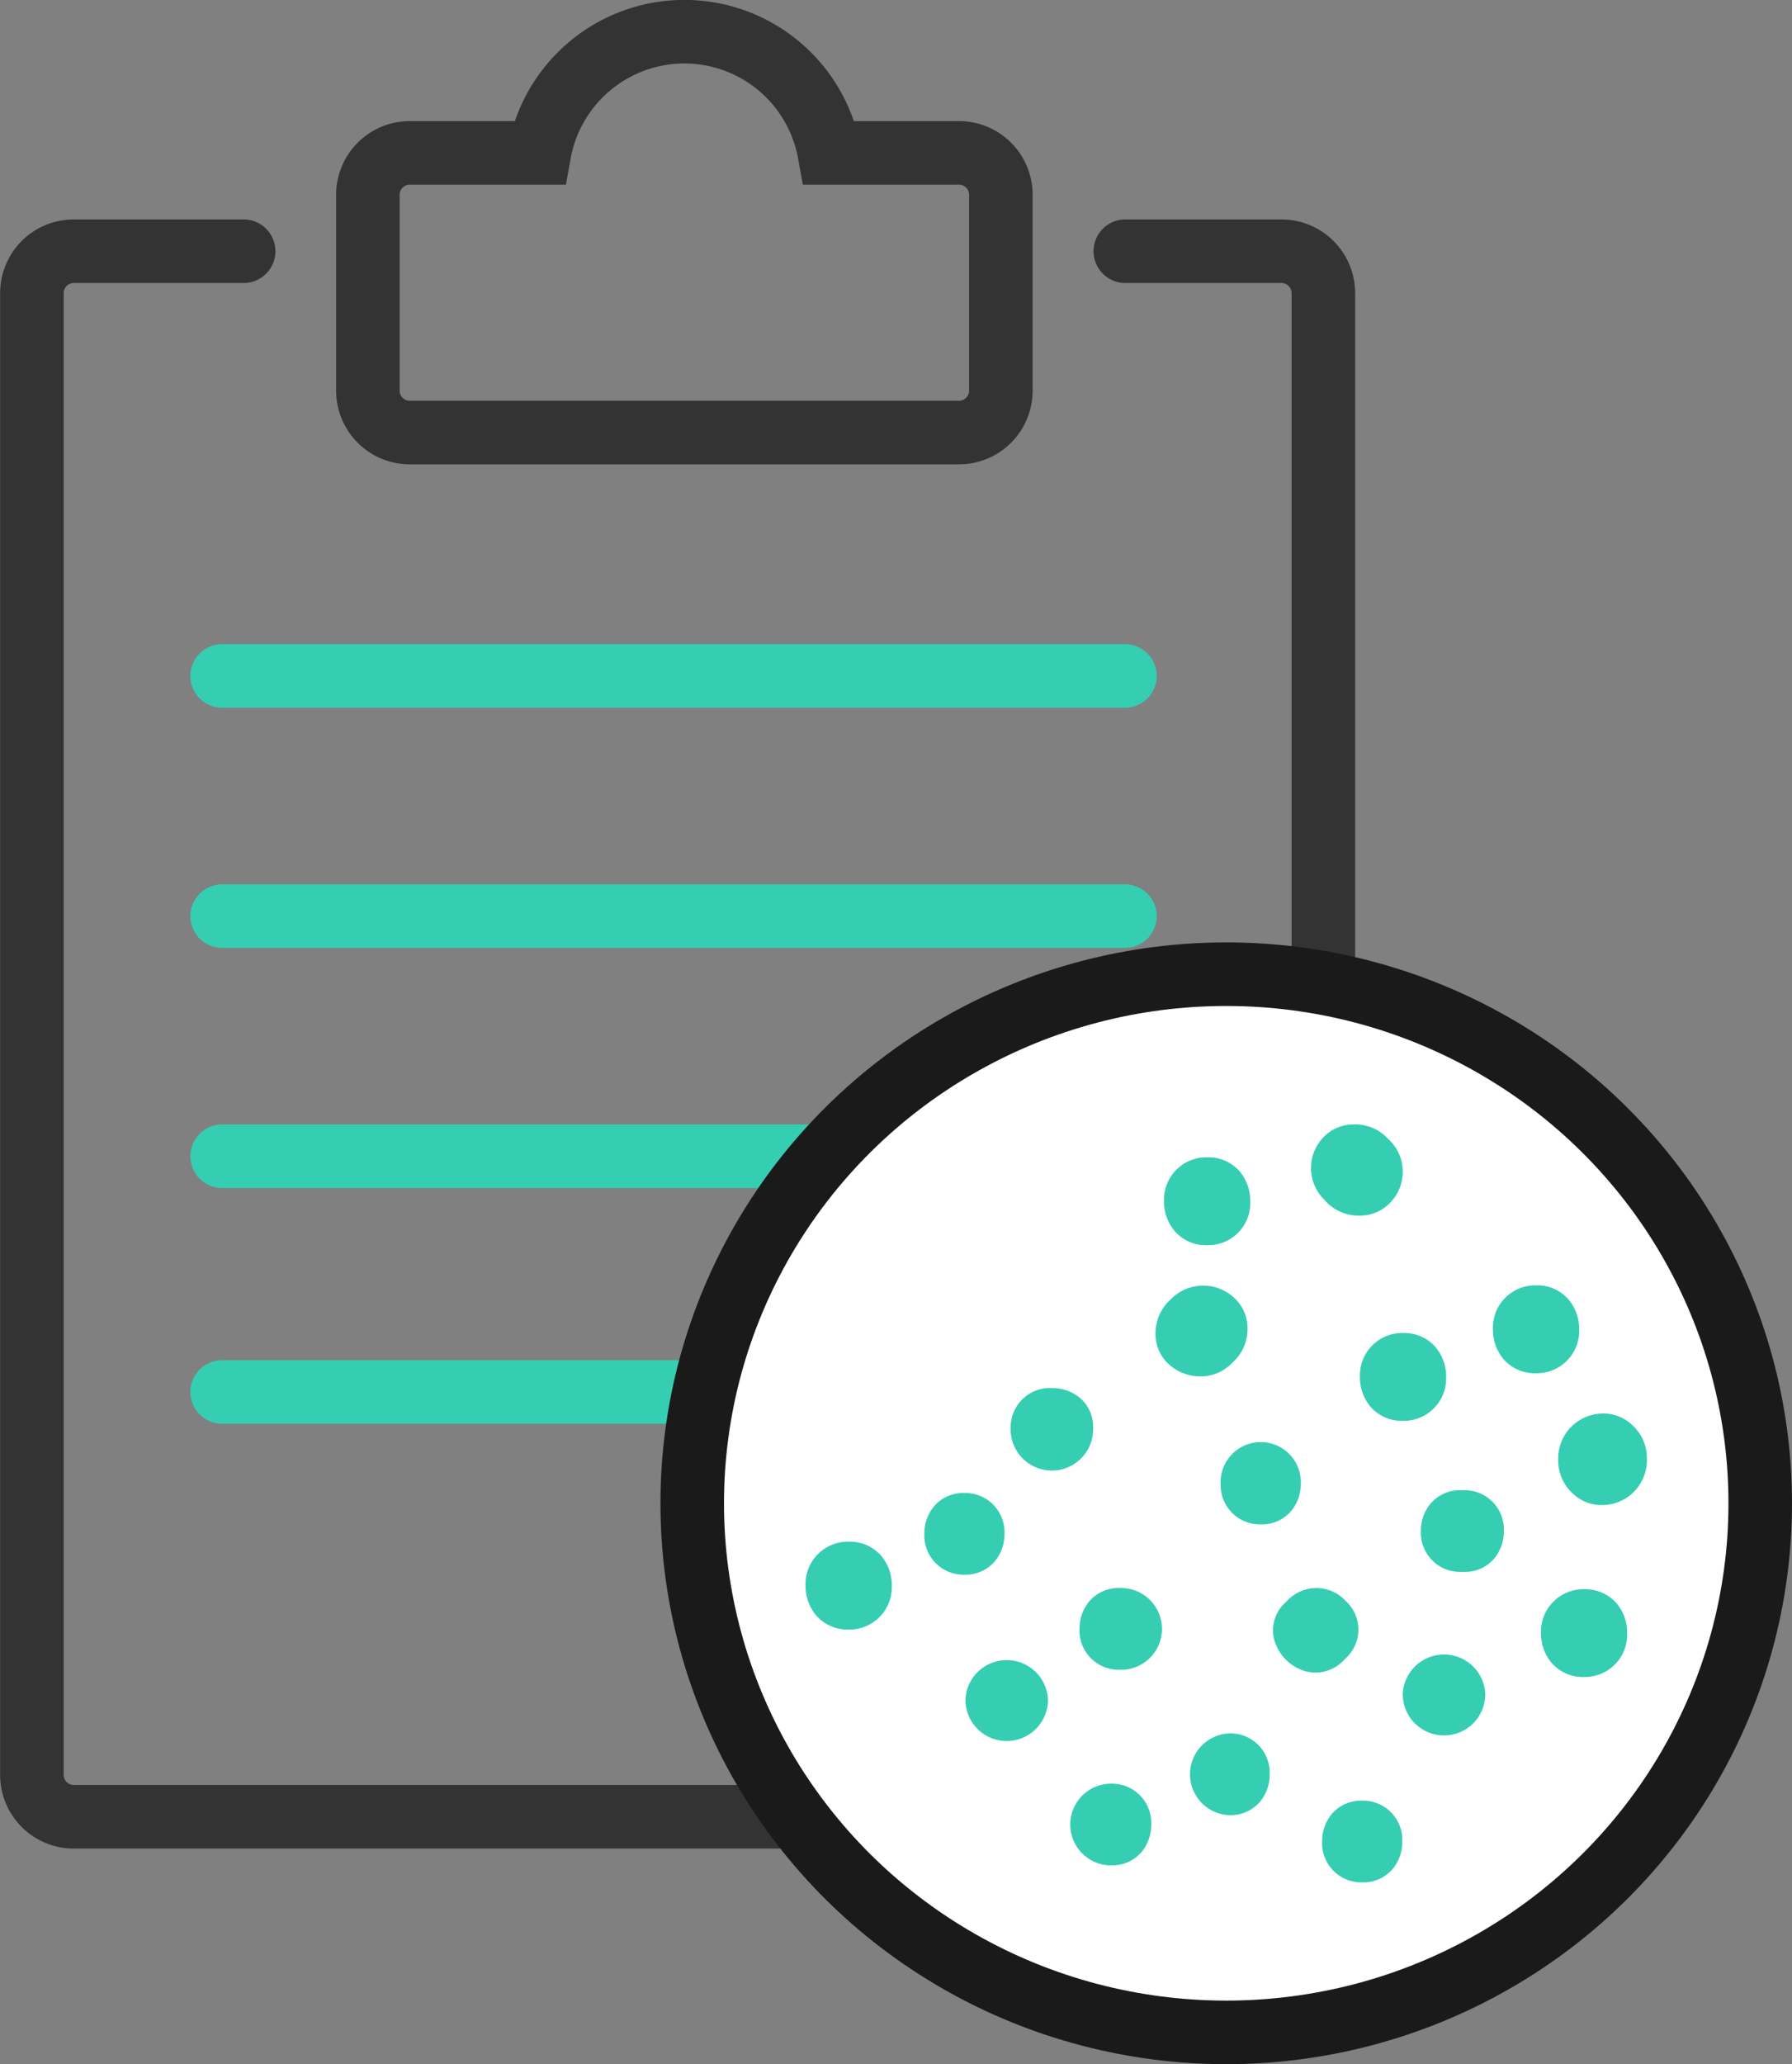 <svg xmlns="http://www.w3.org/2000/svg" width="42.3" height="48.701" viewBox="0 0 42.3 48.701">
    <rect x="0" y="0" width="42.3" height="48.701" fill="#808080" stroke="none"/>
    <defs>
        <style>
            .cls-1,.cls-2{fill:none;stroke:#333;stroke-linecap:round;stroke-miterlimit:10;stroke-width:1.5px}.cls-2{stroke:#35ceb3}.cls-4{fill:#35ceb3}
        </style>
    </defs>
    <g id="icon" transform="translate(.75 .75)">
        <g id="그룹_2841">
            <path id="패스_544" d="M953.588 641.892h-3.056a3.478 3.478 0 0 0-6.845 0h-3.055a.989.989 0 0 0-.993.985v4.629a.989.989 0 0 0 .993.984h12.956a.988.988 0 0 0 .992-.984v-4.629a.988.988 0 0 0-.992-.985z" class="cls-1" transform="translate(-931.705 -639.035)"/>
            <path id="패스_545" d="M955.534 645.506h3.682a.989.989 0 0 1 .993.985v34.966a.989.989 0 0 1-.993.985h-28.5a.988.988 0 0 1-.992-.985v-34.966a.988.988 0 0 1 .992-.985h4.006" class="cls-1" transform="translate(-929.721 -640.329)"/>
            <path id="선_150" d="M0 0L21.31 0" class="cls-2" transform="translate(4.494 15.198)"/>
            <path id="선_151" d="M0 0L21.31 0" class="cls-2" transform="translate(4.494 20.864)"/>
            <path id="선_152" d="M0 0L21.31 0" class="cls-2" transform="translate(4.494 26.529)"/>
            <path id="선_153" d="M0 0L21.31 0" class="cls-2" transform="translate(4.494 32.091)"/>
        </g>
        <g id="그룹_2843" transform="translate(15.59 22.234)">
            <ellipse id="타원_159" cx="12.605" cy="12.483" fill="#fff" stroke="#1a1a1a" stroke-linecap="round" stroke-miterlimit="10" stroke-width="1.5px" rx="12.605" ry="12.483"/>
            <g id="그룹_2842" transform="translate(2.675 3.544)">
                <path id="패스_546" d="M971.72 682.044h-.066a.909.909 0 0 0-.71.308.99.99 0 0 0-.236.656.925.925 0 0 0 .946.964h.066a.9.9 0 0 0 .711-.307.994.994 0 0 0 .235-.656.926.926 0 0 0-.946-.965z" class="cls-4" transform="translate(-956.183 -673.414)"/>
                <path id="패스_547" d="M970.174 687.8v.067a.974.974 0 0 0 1.946 0v-.067a.975.975 0 0 0-1.946 0z" class="cls-4" transform="translate(-956.076 -674.381)"/>
                <path id="패스_548" d="M968.073 686.575a.915.915 0 0 0-.018-1.346.939.939 0 0 0-1.358-.018l-.066.066a.879.879 0 0 0-.255.883 1.075 1.075 0 0 0 .74.734.98.98 0 0 0 .238.031.921.921 0 0 0 .653-.284z" class="cls-4" transform="translate(-955.31 -673.991)"/>
                <path id="패스_549" d="M964.827 689.217a.965.965 0 0 0 0 1.929.916.916 0 0 0 .712-.308 1 1 0 0 0 .234-.657.925.925 0 0 0-.946-.964z" class="cls-4" transform="translate(-954.818 -674.849)"/>
                <path id="패스_550" d="M961.647 684.929h-.066a.908.908 0 0 0-.71.308 1 1 0 0 0-.236.656.926.926 0 0 0 .946.965h.066a.965.965 0 0 0 0-1.929z" class="cls-4" transform="translate(-954.168 -673.991)"/>
                <path id="패스_551" d="M964.8 681.606a.926.926 0 0 0 .946.965.91.91 0 0 0 .71-.306 1 1 0 0 0 .236-.658.947.947 0 1 0-1.893 0z" class="cls-4" transform="translate(-955.001 -673.134)"/>
                <path id="패스_552" d="M960.55 680.03v-.066a.893.893 0 0 0-.31-.7 1.025 1.025 0 0 0-.663-.233.927.927 0 0 0-.974.938v.066a.974.974 0 0 0 1.947 0z" class="cls-4" transform="translate(-953.762 -672.811)"/>
                <path id="패스_553" d="M957.271 687.965v.067a.974.974 0 0 0 1.946 0v-.067a.975.975 0 0 0-1.946 0z" class="cls-4" transform="translate(-953.496 -674.414)"/>
                <path id="패스_554" d="M968.74 691.2a.907.907 0 0 0-.711.306 1 1 0 0 0-.236.656.927.927 0 0 0 .947.966.907.907 0 0 0 .71-.307.993.993 0 0 0 .236-.658.926.926 0 0 0-.946-.963z" class="cls-4" transform="translate(-955.6 -675.245)"/>
                <path id="패스_555" d="M961.33 690.7a.964.964 0 0 0 0 1.928.914.914 0 0 0 .713-.308 1 1 0 0 0 .234-.657.925.925 0 0 0-.947-.963z" class="cls-4" transform="translate(-954.118 -675.146)"/>
                <path id="패스_556" d="M957.949 683.091a.926.926 0 0 0-.946-.964.907.907 0 0 0-.711.307 1 1 0 0 0-.235.656.926.926 0 0 0 .946.965.91.91 0 0 0 .71-.307 1 1 0 0 0 .236-.657z" class="cls-4" transform="translate(-953.253 -673.431)"/>
                <path id="패스_557" d="M964.662 677.862l.088-.087a1.049 1.049 0 0 0 .3-.769.957.957 0 0 0-.308-.7 1.069 1.069 0 0 0-1.474 0l-.088.086a1.056 1.056 0 0 0-.3.77.958.958 0 0 0 .307.7 1.108 1.108 0 0 0 .746.291 1.03 1.03 0 0 0 .729-.291z" class="cls-4" transform="translate(-954.618 -672.208)"/>
                <path id="패스_558" d="M968.909 678.445a1.077 1.077 0 0 0 .252.706.981.981 0 0 0 .765.33 1 1 0 0 0 1.018-1.037 1.067 1.067 0 0 0-.254-.706.976.976 0 0 0-.764-.33 1 1 0 0 0-1.017 1.037z" class="cls-4" transform="translate(-955.823 -672.487)"/>
                <path id="패스_559" d="M967.849 673.11a1.076 1.076 0 0 0 .754.3h.024a.981.981 0 0 0 .707-.306 1.045 1.045 0 0 0 0-1.46l-.088-.086a1.044 1.044 0 0 0-.777-.3.982.982 0 0 0-.709.3 1.047 1.047 0 0 0 .005 1.461z" class="cls-4" transform="translate(-955.534 -671.257)"/>
                <path id="패스_560" d="M974.869 677.039a1.073 1.073 0 0 0-.254-.706.977.977 0 0 0-.764-.33 1 1 0 0 0-1.018 1.038 1.082 1.082 0 0 0 .252.706.98.98 0 0 0 .766.33 1 1 0 0 0 1.018-1.038z" class="cls-4" transform="translate(-956.608 -672.206)"/>
                <path id="패스_561" d="M975.268 684.966a1 1 0 0 0-1.016 1.034 1.077 1.077 0 0 0 .252.706.978.978 0 0 0 .764.33 1 1 0 0 0 1.018-1.036 1.075 1.075 0 0 0-.253-.706.98.98 0 0 0-.765-.328z" class="cls-4" transform="translate(-956.892 -673.999)"/>
                <path id="패스_562" d="M976.516 680.062a.982.982 0 0 0-.717-.278 1.059 1.059 0 0 0-1.039 1.036v.086a1.056 1.056 0 0 0 .337.758.984.984 0 0 0 .677.28h.041a1.06 1.06 0 0 0 1.039-1.038v-.086a1.052 1.052 0 0 0-.338-.758z" class="cls-4" transform="translate(-956.994 -672.962)"/>
                <path id="패스_563" d="M964.147 674.3a.994.994 0 0 0 1.017-1.038 1.078 1.078 0 0 0-.252-.706.978.978 0 0 0-.765-.33 1 1 0 0 0-1.018 1.038 1.068 1.068 0 0 0 .254.706.973.973 0 0 0 .764.33z" class="cls-4" transform="translate(-954.667 -671.45)"/>
                <path id="패스_564" d="M953.57 683.563a1 1 0 0 0-1.018 1.037 1.073 1.073 0 0 0 .254.706.976.976 0 0 0 .764.33 1 1 0 0 0 1.018-1.037 1.079 1.079 0 0 0-.252-.706.981.981 0 0 0-.766-.33z" class="cls-4" transform="translate(-952.552 -673.718)"/>
            </g>
        </g>
    </g>
</svg>

